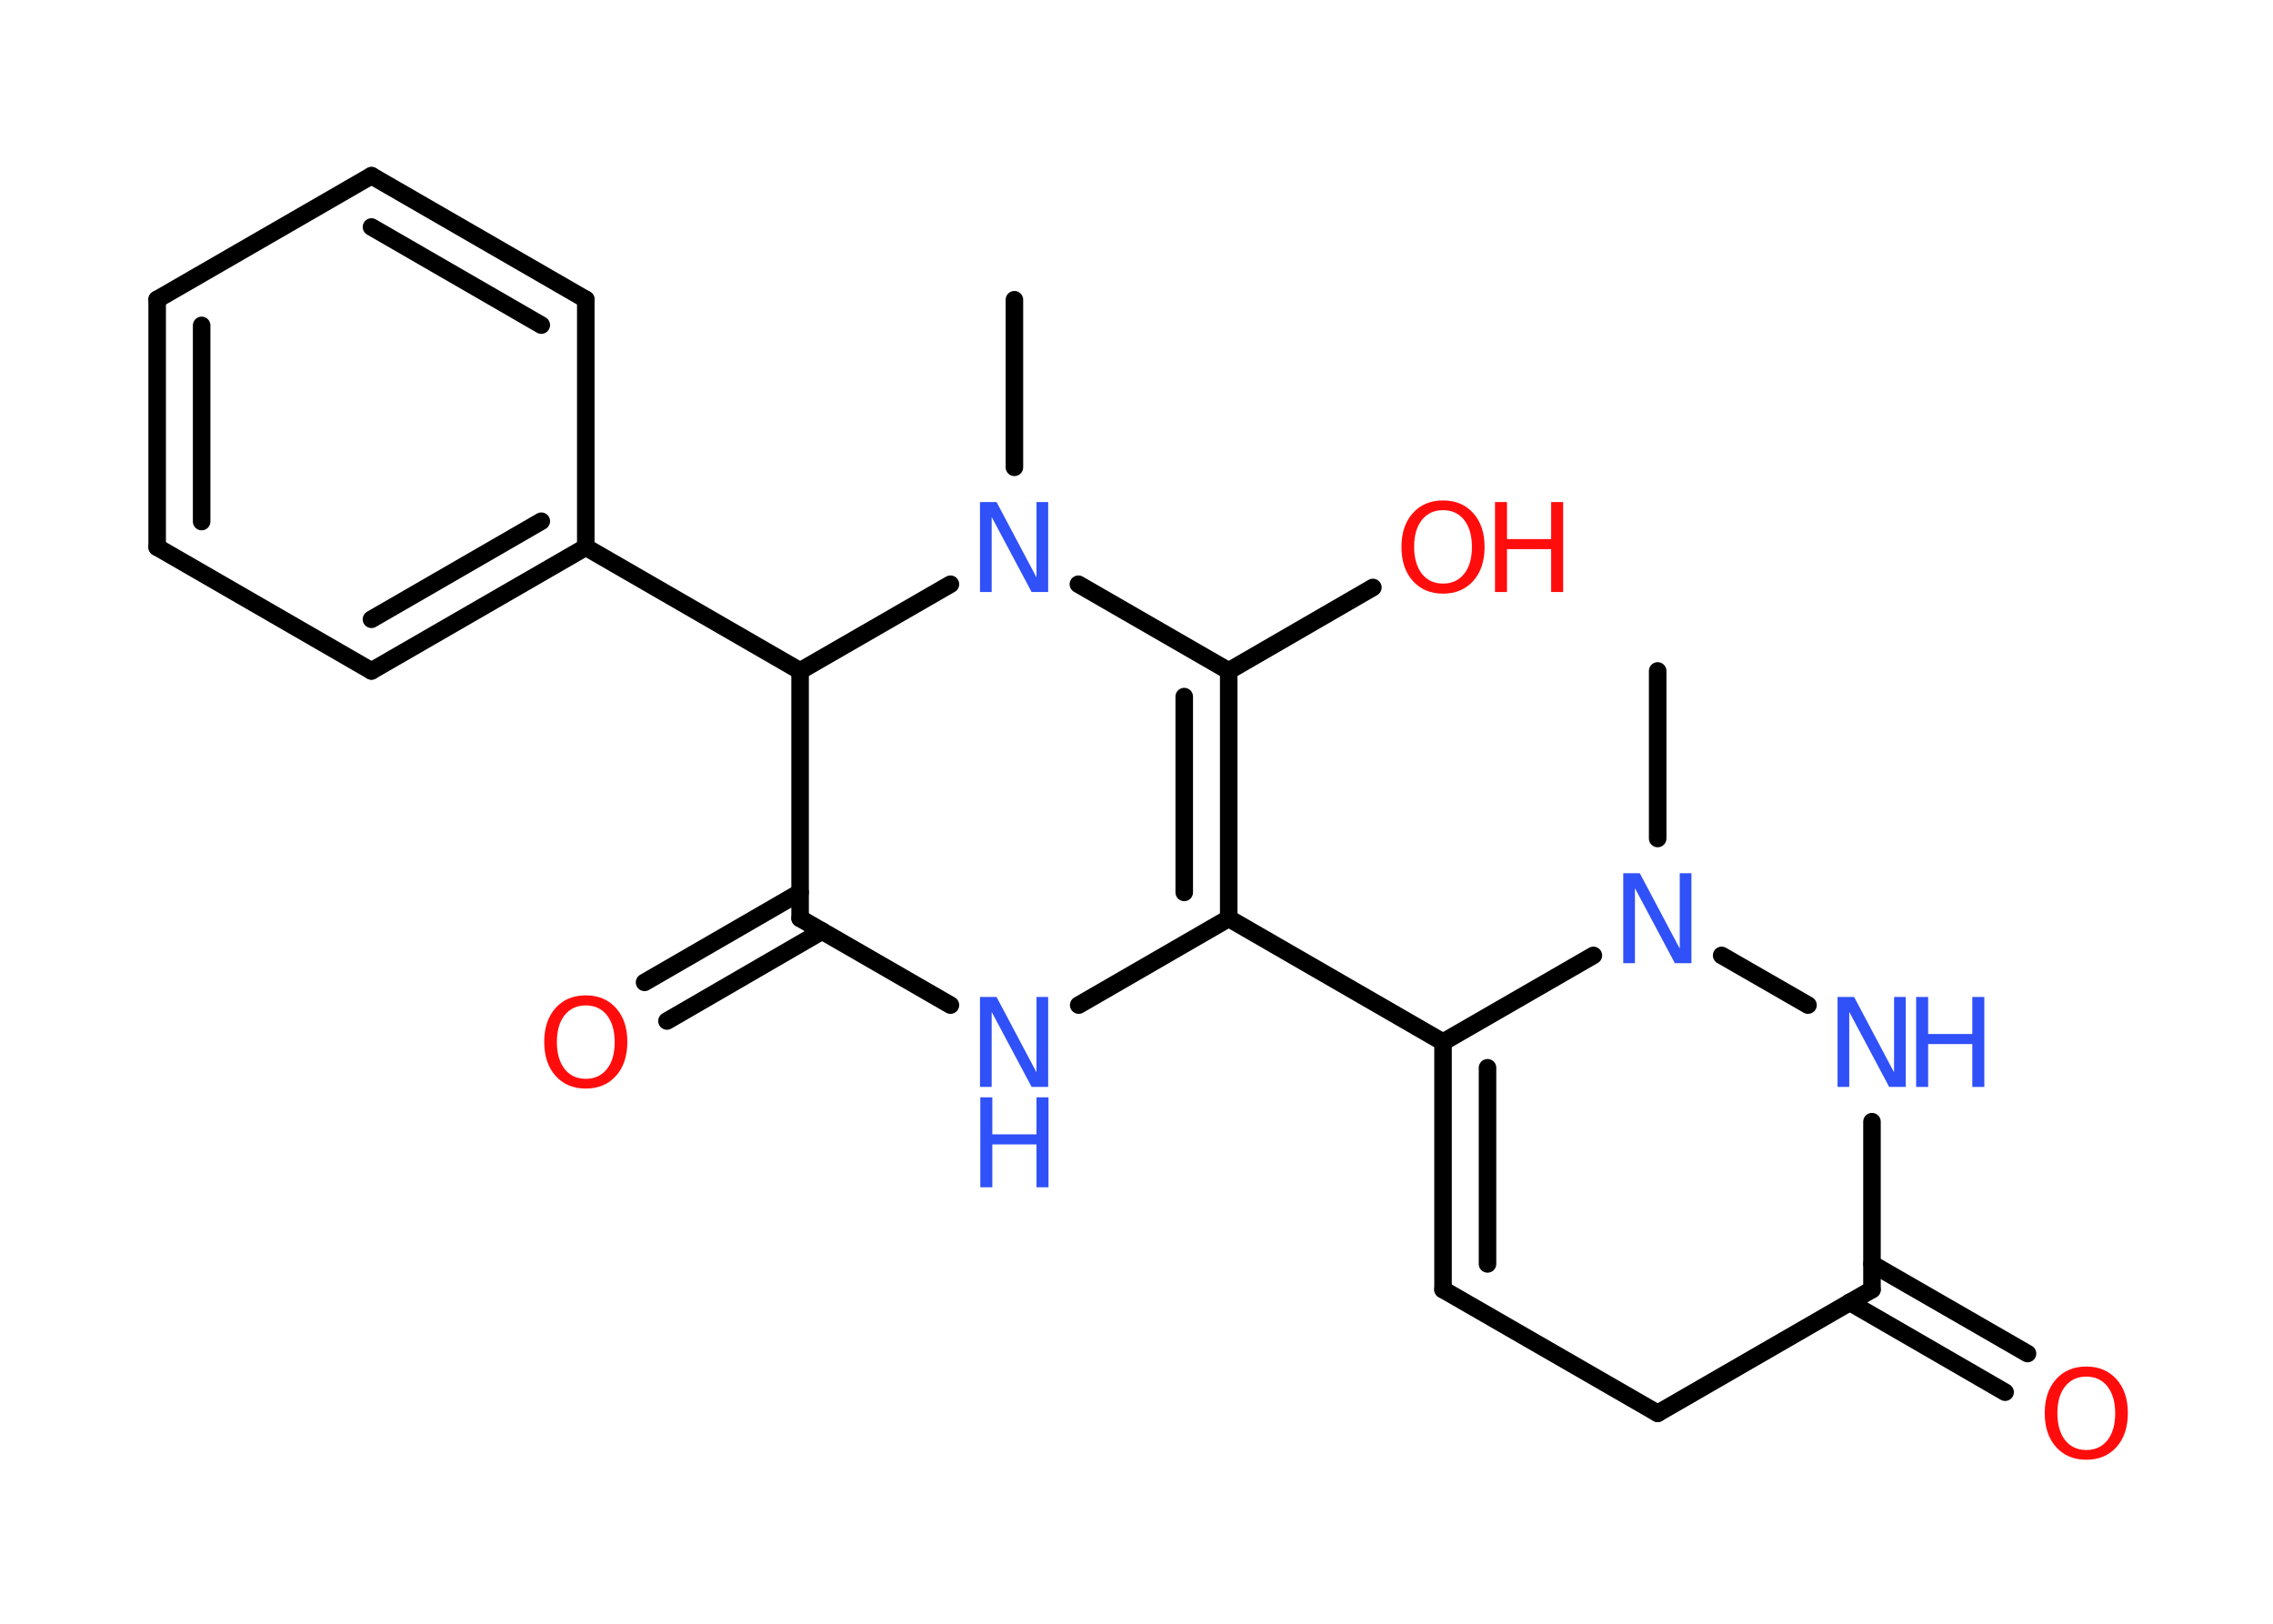 <?xml version='1.0' encoding='UTF-8'?>
<!DOCTYPE svg PUBLIC "-//W3C//DTD SVG 1.1//EN" "http://www.w3.org/Graphics/SVG/1.1/DTD/svg11.dtd">
<svg version='1.2' xmlns='http://www.w3.org/2000/svg' xmlns:xlink='http://www.w3.org/1999/xlink' width='70.0mm' height='50.0mm' viewBox='0 0 70.0 50.0'>
  <desc>Generated by the Chemistry Development Kit (http://github.com/cdk)</desc>
  <g stroke-linecap='round' stroke-linejoin='round' stroke='#000000' stroke-width='.54' fill='#3050F8'>
    <rect x='.0' y='.0' width='70.0' height='50.0' fill='#FFFFFF' stroke='none'/>
    <g id='mol1' class='mol'>
      <line id='mol1bnd1' class='bond' x1='51.05' y1='20.66' x2='51.05' y2='25.82'/>
      <line id='mol1bnd2' class='bond' x1='53.02' y1='29.42' x2='55.68' y2='30.95'/>
      <line id='mol1bnd3' class='bond' x1='57.65' y1='34.54' x2='57.65' y2='39.71'/>
      <g id='mol1bnd4' class='bond'>
        <line x1='57.65' y1='38.92' x2='62.44' y2='41.68'/>
        <line x1='56.96' y1='40.1' x2='61.75' y2='42.87'/>
      </g>
      <line id='mol1bnd5' class='bond' x1='57.65' y1='39.71' x2='51.05' y2='43.52'/>
      <line id='mol1bnd6' class='bond' x1='51.05' y1='43.52' x2='44.44' y2='39.71'/>
      <g id='mol1bnd7' class='bond'>
        <line x1='44.44' y1='32.09' x2='44.44' y2='39.71'/>
        <line x1='45.81' y1='32.88' x2='45.81' y2='38.92'/>
      </g>
      <line id='mol1bnd8' class='bond' x1='49.07' y1='29.42' x2='44.44' y2='32.09'/>
      <line id='mol1bnd9' class='bond' x1='44.44' y1='32.09' x2='37.84' y2='28.28'/>
      <g id='mol1bnd10' class='bond'>
        <line x1='37.84' y1='28.28' x2='37.84' y2='20.66'/>
        <line x1='36.47' y1='27.48' x2='36.47' y2='21.45'/>
      </g>
      <line id='mol1bnd11' class='bond' x1='37.84' y1='20.66' x2='42.28' y2='18.09'/>
      <line id='mol1bnd12' class='bond' x1='37.84' y1='20.66' x2='33.21' y2='17.99'/>
      <line id='mol1bnd13' class='bond' x1='31.24' y1='14.39' x2='31.24' y2='9.23'/>
      <line id='mol1bnd14' class='bond' x1='29.27' y1='17.99' x2='24.64' y2='20.66'/>
      <line id='mol1bnd15' class='bond' x1='24.64' y1='20.66' x2='18.04' y2='16.85'/>
      <g id='mol1bnd16' class='bond'>
        <line x1='11.44' y1='20.66' x2='18.04' y2='16.85'/>
        <line x1='11.44' y1='19.07' x2='16.67' y2='16.05'/>
      </g>
      <line id='mol1bnd17' class='bond' x1='11.44' y1='20.66' x2='4.84' y2='16.85'/>
      <g id='mol1bnd18' class='bond'>
        <line x1='4.84' y1='9.22' x2='4.84' y2='16.85'/>
        <line x1='6.21' y1='10.02' x2='6.21' y2='16.06'/>
      </g>
      <line id='mol1bnd19' class='bond' x1='4.84' y1='9.22' x2='11.44' y2='5.41'/>
      <g id='mol1bnd20' class='bond'>
        <line x1='18.04' y1='9.22' x2='11.44' y2='5.41'/>
        <line x1='16.67' y1='10.01' x2='11.44' y2='6.99'/>
      </g>
      <line id='mol1bnd21' class='bond' x1='18.04' y1='16.85' x2='18.04' y2='9.22'/>
      <line id='mol1bnd22' class='bond' x1='24.64' y1='20.66' x2='24.64' y2='28.28'/>
      <g id='mol1bnd23' class='bond'>
        <line x1='25.32' y1='28.67' x2='20.54' y2='31.44'/>
        <line x1='24.64' y1='27.48' x2='19.85' y2='30.25'/>
      </g>
      <line id='mol1bnd24' class='bond' x1='24.64' y1='28.28' x2='29.27' y2='30.95'/>
      <line id='mol1bnd25' class='bond' x1='37.84' y1='28.28' x2='33.22' y2='30.95'/>
      <path id='mol1atm2' class='atom' d='M50.0 26.89h.5l1.23 2.32v-2.32h.36v2.77h-.51l-1.23 -2.31v2.31h-.36v-2.77z' stroke='none'/>
      <g id='mol1atm3' class='atom'>
        <path d='M56.6 30.7h.5l1.23 2.32v-2.32h.36v2.77h-.51l-1.23 -2.31v2.31h-.36v-2.77z' stroke='none'/>
        <path d='M59.01 30.7h.37v1.14h1.36v-1.14h.37v2.77h-.37v-1.32h-1.36v1.32h-.37v-2.77z' stroke='none'/>
      </g>
      <path id='mol1atm5' class='atom' d='M64.25 42.39q-.41 .0 -.65 .3q-.24 .3 -.24 .83q.0 .52 .24 .83q.24 .3 .65 .3q.41 .0 .65 -.3q.24 -.3 .24 -.83q.0 -.52 -.24 -.83q-.24 -.3 -.65 -.3zM64.25 42.08q.58 .0 .93 .39q.35 .39 .35 1.04q.0 .66 -.35 1.05q-.35 .39 -.93 .39q-.58 .0 -.93 -.39q-.35 -.39 -.35 -1.05q.0 -.65 .35 -1.04q.35 -.39 .93 -.39z' stroke='none' fill='#FF0D0D'/>
      <g id='mol1atm11' class='atom'>
        <path d='M44.44 15.71q-.41 .0 -.65 .3q-.24 .3 -.24 .83q.0 .52 .24 .83q.24 .3 .65 .3q.41 .0 .65 -.3q.24 -.3 .24 -.83q.0 -.52 -.24 -.83q-.24 -.3 -.65 -.3zM44.44 15.41q.58 .0 .93 .39q.35 .39 .35 1.04q.0 .66 -.35 1.05q-.35 .39 -.93 .39q-.58 .0 -.93 -.39q-.35 -.39 -.35 -1.05q.0 -.65 .35 -1.04q.35 -.39 .93 -.39z' stroke='none' fill='#FF0D0D'/>
        <path d='M46.04 15.46h.37v1.14h1.36v-1.14h.37v2.77h-.37v-1.32h-1.36v1.32h-.37v-2.77z' stroke='none' fill='#FF0D0D'/>
      </g>
      <path id='mol1atm12' class='atom' d='M30.19 15.46h.5l1.23 2.32v-2.32h.36v2.77h-.51l-1.23 -2.31v2.31h-.36v-2.77z' stroke='none'/>
      <path id='mol1atm22' class='atom' d='M18.04 30.96q-.41 .0 -.65 .3q-.24 .3 -.24 .83q.0 .52 .24 .83q.24 .3 .65 .3q.41 .0 .65 -.3q.24 -.3 .24 -.83q.0 -.52 -.24 -.83q-.24 -.3 -.65 -.3zM18.04 30.65q.58 .0 .93 .39q.35 .39 .35 1.04q.0 .66 -.35 1.05q-.35 .39 -.93 .39q-.58 .0 -.93 -.39q-.35 -.39 -.35 -1.05q.0 -.65 .35 -1.04q.35 -.39 .93 -.39z' stroke='none' fill='#FF0D0D'/>
      <g id='mol1atm23' class='atom'>
        <path d='M30.19 30.7h.5l1.23 2.32v-2.32h.36v2.77h-.51l-1.23 -2.31v2.31h-.36v-2.77z' stroke='none'/>
        <path d='M30.19 33.79h.37v1.14h1.36v-1.14h.37v2.77h-.37v-1.32h-1.36v1.32h-.37v-2.77z' stroke='none'/>
      </g>
    </g>
  </g>
</svg>
